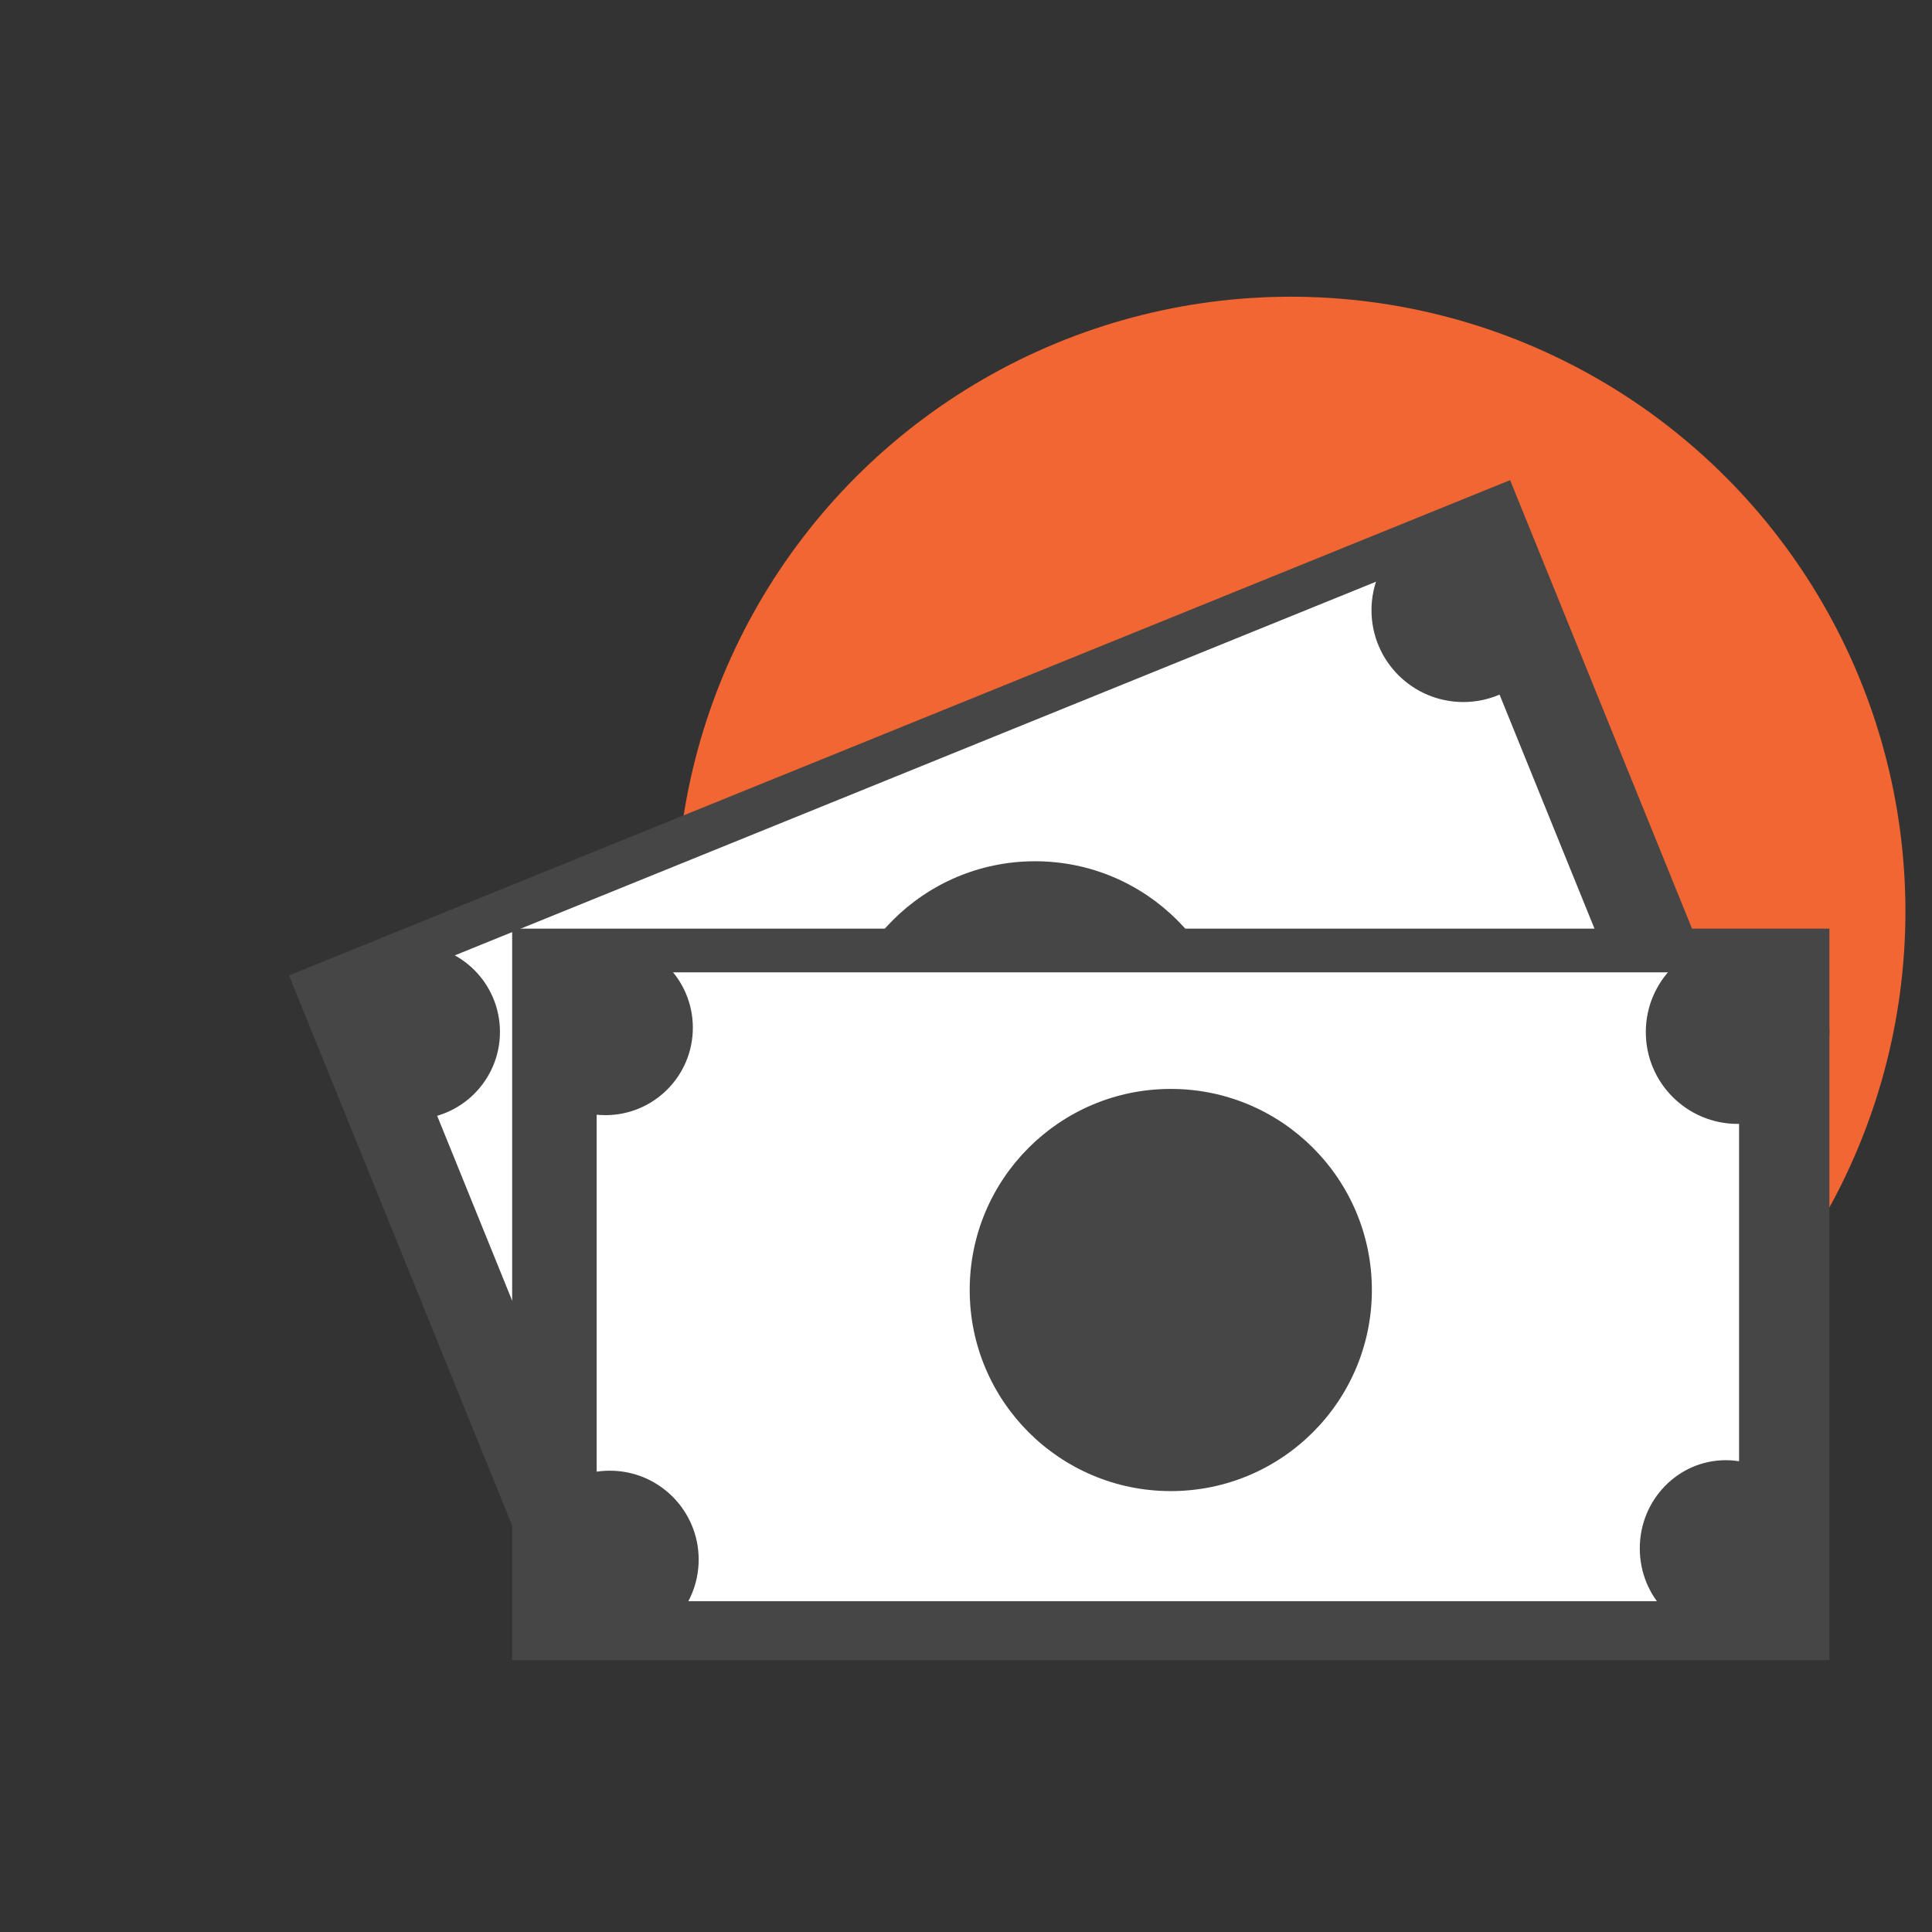 <?xml version="1.0" encoding="utf-8"?>
<!-- Generator: Adobe Illustrator 13.0.0, SVG Export Plug-In . SVG Version: 6.00 Build 14948)  -->
<!DOCTYPE svg PUBLIC "-//W3C//DTD SVG 1.1//EN" "http://www.w3.org/Graphics/SVG/1.1/DTD/svg11.dtd">
<svg version="1.1" id="Layer_1" xmlns="http://www.w3.org/2000/svg" xmlns:xlink="http://www.w3.org/1999/xlink" x="0px" y="0px"
	 width="300px" height="300px" viewBox="0 0 300 300" enable-background="new 0 0 300 300" xml:space="preserve">
<rect x="0" y="0" width="300" height="300" fill="#333333" stroke="none"/>
<g>
	<circle fill="#F16632" cx="200.431" cy="141.516" r="95.442"/>
	<g>
		
			<rect x="58.704" y="108.799" transform="matrix(0.927 -0.376 0.376 0.927 -50.45 72.679)" fill="#464646" width="204.542" height="113.583"/>
		
			<rect x="71.416" y="115.843" transform="matrix(0.927 -0.376 0.376 0.927 -50.166 72.288)" fill="#FFFFFF" width="177.391" height="97.642"/>
		<circle fill="#464646" cx="64.058" cy="160.232" r="13.576"/>
		<circle fill="#464646" cx="95.74" cy="236.503" r="13.802"/>
		<circle fill="#464646" cx="227.219" cy="94.756" r="14.255"/>
		
			<ellipse transform="matrix(0.927 -0.376 0.376 0.927 -45.064 108.598)" fill="#464646" cx="255.659" cy="169.737" rx="13.349" ry="13.697"/>
		<circle fill="#464646" cx="160.72" cy="164.96" r="31.224"/>
	</g>
	<g>
		<rect x="79.528" y="144.198" fill="#464646" width="204.542" height="113.584"/>
		<rect x="92.651" y="150.986" fill="#FFFFFF" width="177.391" height="97.643"/>
		<circle fill="#464646" cx="94.009" cy="159.584" r="13.576"/>
		<circle fill="#464646" cx="94.688" cy="242.17" r="13.802"/>
		<circle fill="#464646" cx="269.815" cy="160.263" r="14.255"/>
		<ellipse fill="#464646" cx="267.975" cy="240.435" rx="13.35" ry="13.697"/>
		<circle fill="#464646" cx="181.799" cy="200.312" r="31.225"/>
	</g>
</g>
</svg>
